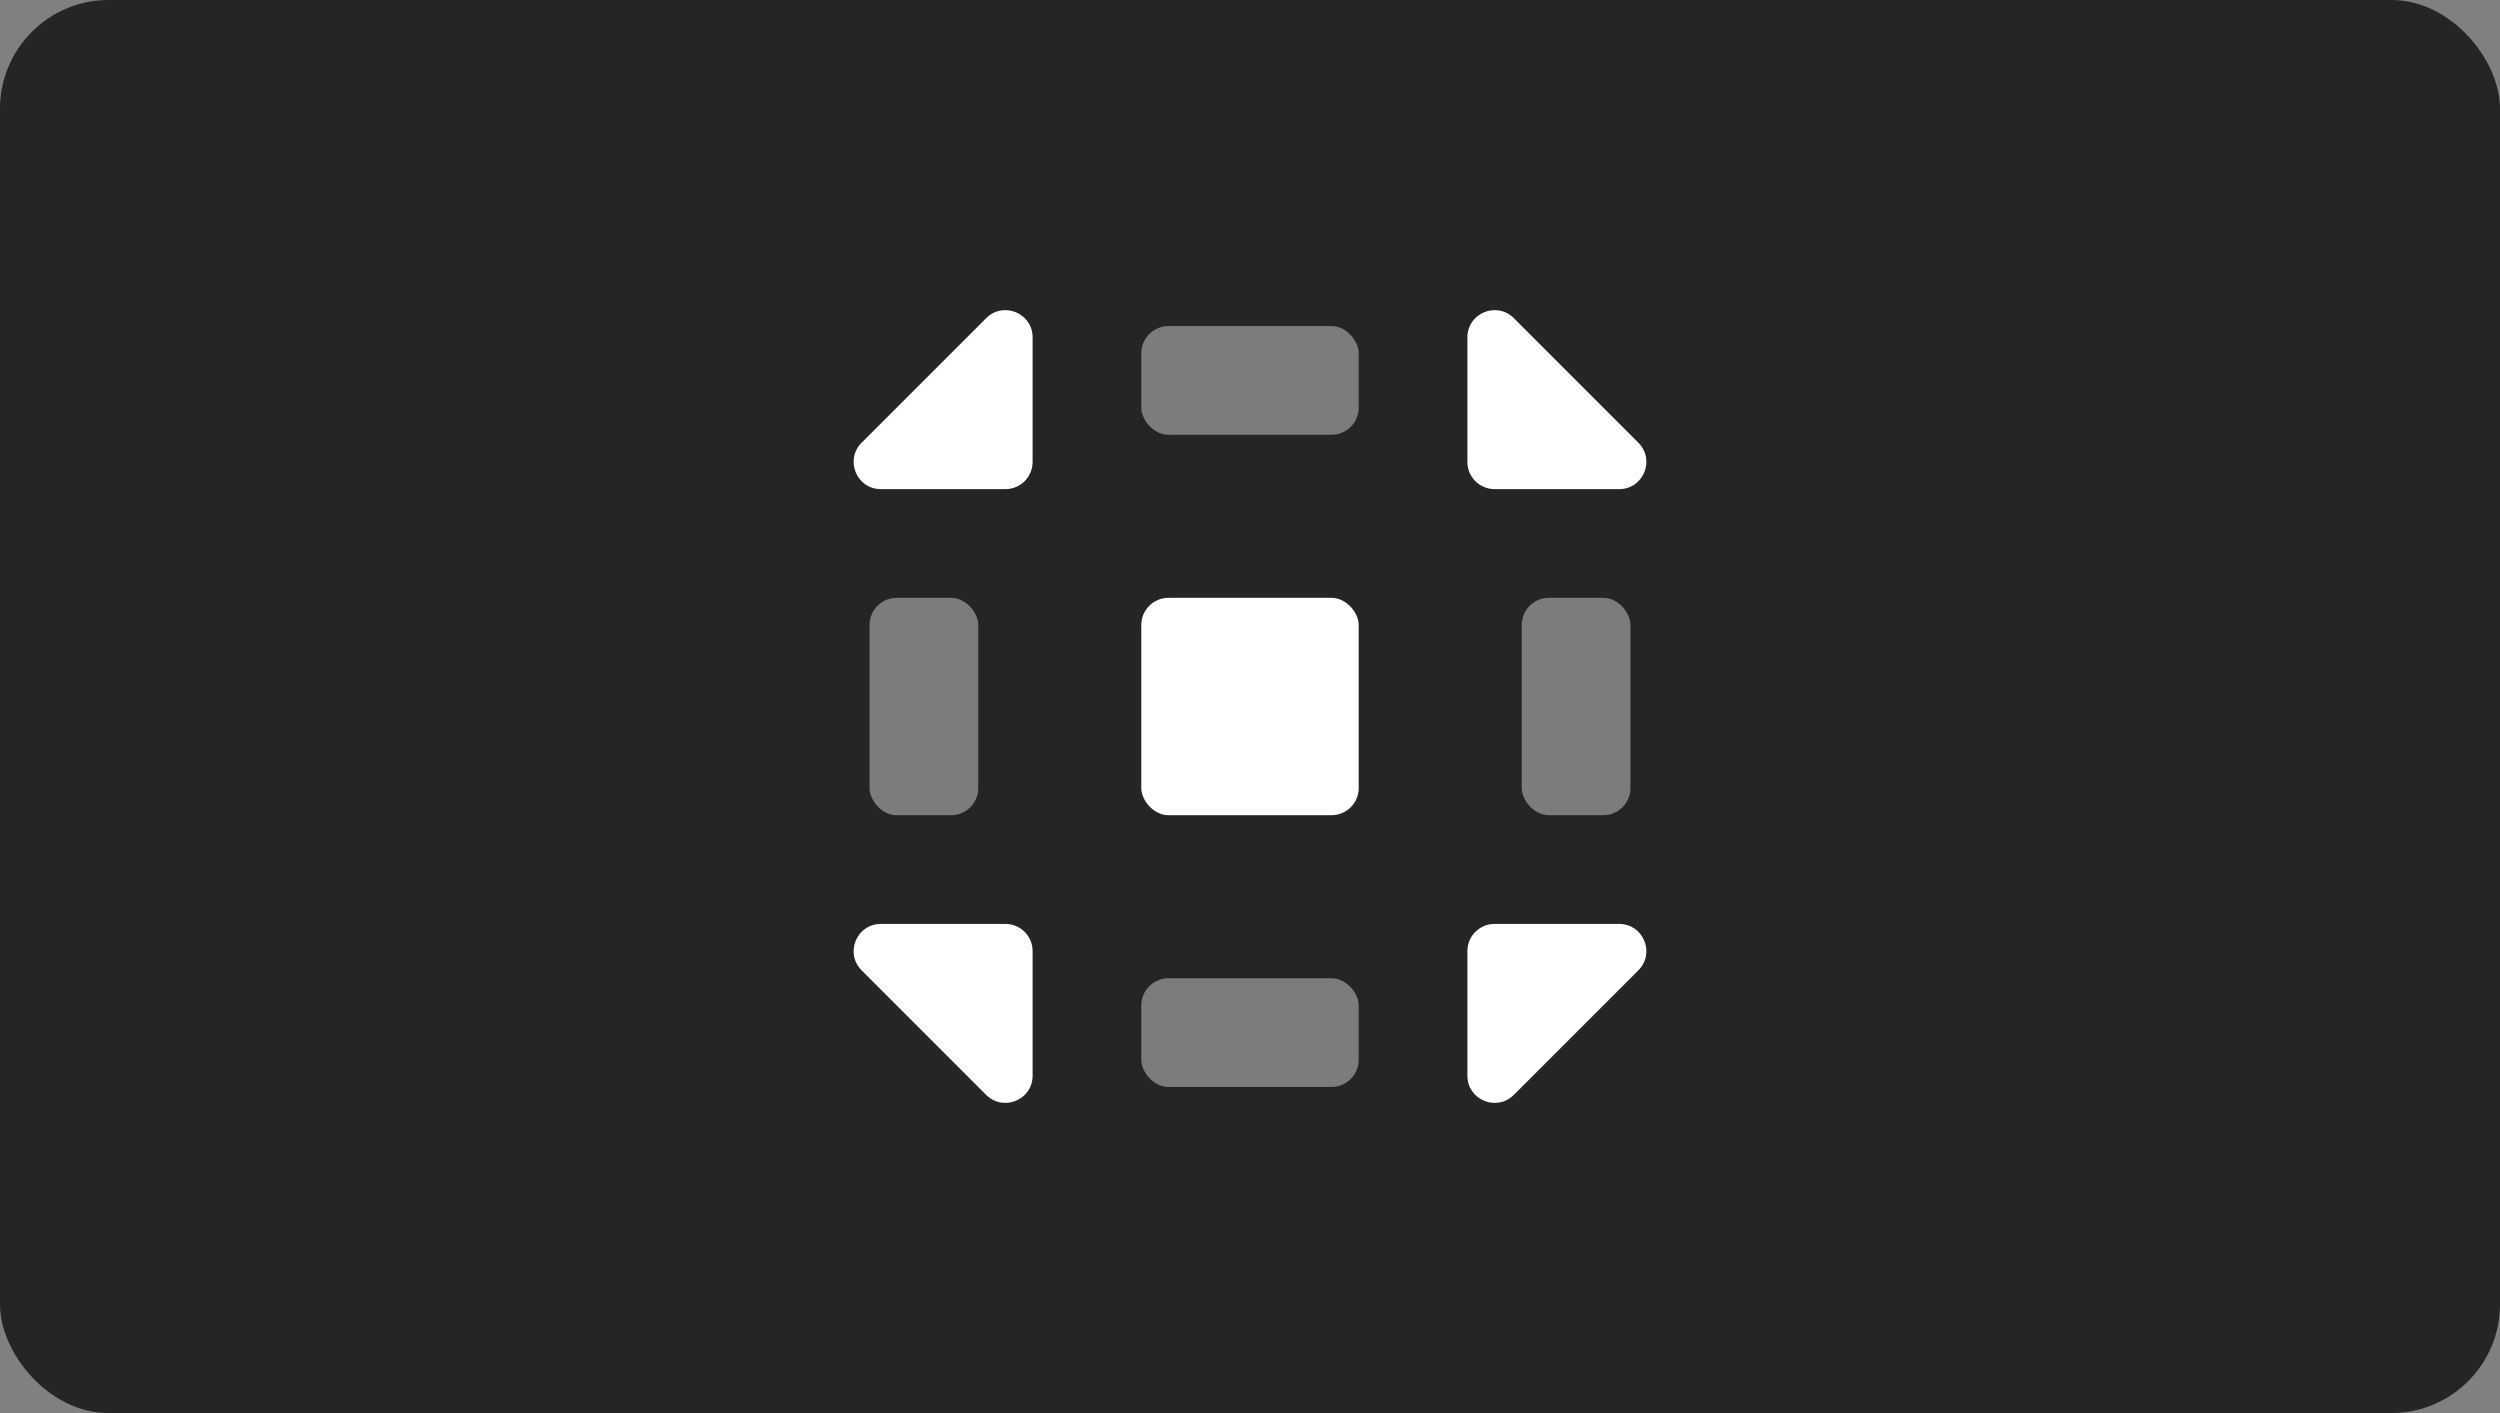 <svg width="46" height="26" viewBox="0 0 46 26" fill="none" xmlns="http://www.w3.org/2000/svg">
<rect x="0" y="0" width="46" height="26" fill="#808080" stroke="none"/>
<rect width="46" height="26" rx="2" fill="#252525"/>
<rect opacity="0.4" x="21" y="6" width="4" height="2" rx="0.5" fill="white"/>
<rect x="21" y="11" width="4" height="4" rx="0.5" fill="white"/>
<path d="M27 6.207C27 5.762 27.539 5.539 27.854 5.854L30.146 8.146C30.461 8.461 30.238 9 29.793 9H27.5C27.224 9 27 8.776 27 8.5V6.207Z" fill="white"/>
<path d="M18.146 5.854C18.461 5.539 19 5.762 19 6.207V8.5C19 8.776 18.776 9 18.5 9H16.207C15.762 9 15.539 8.461 15.854 8.146L18.146 5.854Z" fill="white"/>
<path d="M15.854 17.854C15.539 17.539 15.762 17 16.207 17H18.5C18.776 17 19 17.224 19 17.5V19.793C19 20.238 18.461 20.461 18.146 20.146L15.854 17.854Z" fill="white"/>
<path d="M27 17.5C27 17.224 27.224 17 27.5 17H29.793C30.238 17 30.461 17.539 30.146 17.854L27.854 20.146C27.539 20.461 27 20.238 27 19.793V17.5Z" fill="white"/>
<rect opacity="0.4" x="21" y="18" width="4" height="2" rx="0.5" fill="white"/>
<rect opacity="0.4" x="16" y="11" width="2" height="4" rx="0.5" fill="white"/>
<rect opacity="0.4" x="28" y="11" width="2" height="4" rx="0.5" fill="white"/>
</svg>

